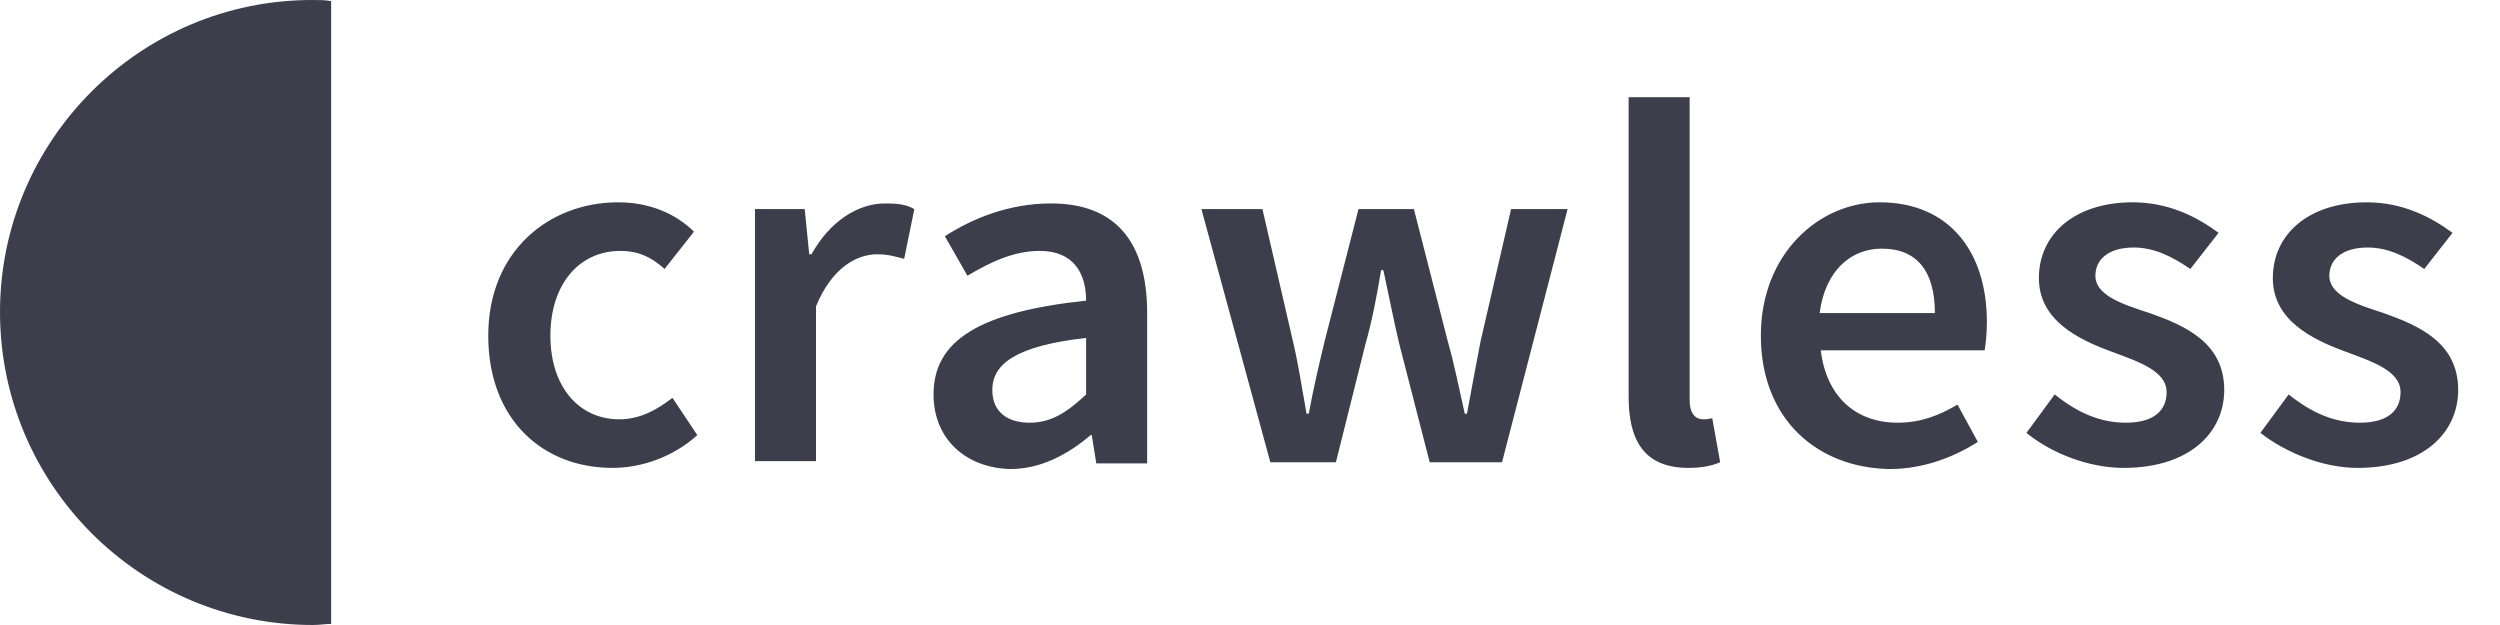 <svg width="192" height="48" viewBox="0 0 192 48" fill="none" xmlns="http://www.w3.org/2000/svg">
<g id="crawless-logo">
<path id="Vector" d="M25.519 47.913C24.998 47.913 24.564 48 24.043 48C10.763 48 0 37.237 0 23.957C0 10.763 10.763 0 23.957 0C24.477 0 24.998 0 25.432 0.087V47.913H25.519ZM37.497 25.779C37.497 19.269 42.184 15.537 47.479 15.537C49.996 15.537 51.993 16.492 53.295 17.794L51.038 20.658C49.996 19.703 48.955 19.269 47.653 19.269C44.441 19.269 42.271 21.873 42.271 25.779C42.271 29.685 44.441 32.203 47.566 32.203C49.215 32.203 50.517 31.421 51.646 30.553L53.555 33.418C51.732 35.067 49.302 35.935 47.045 35.935C41.664 35.935 37.497 32.203 37.497 25.779ZM57.982 35.501V16.058H61.801L62.148 19.53H62.322C63.711 17.013 65.881 15.624 67.964 15.624C69.005 15.624 69.613 15.711 70.221 16.058L69.439 19.877C68.745 19.703 68.224 19.53 67.356 19.53C65.794 19.53 63.884 20.571 62.669 23.523V35.414H57.982V35.501ZM71.696 30.293C71.696 26.127 75.255 23.957 83.414 23.089C83.414 21.005 82.459 19.269 79.855 19.269C77.859 19.269 76.036 20.137 74.3 21.179L72.564 18.141C74.734 16.752 77.512 15.624 80.723 15.624C85.671 15.624 88.101 18.575 88.101 24.043V35.588H84.195L83.848 33.418H83.761C82.025 34.893 79.942 36.022 77.599 36.022C74.127 35.935 71.696 33.678 71.696 30.293ZM76.21 29.946C76.21 31.682 77.425 32.463 79.074 32.463C80.723 32.463 81.939 31.682 83.414 30.293V25.953C78.033 26.561 76.21 27.949 76.21 29.946ZM97.562 35.501L92.268 16.058H96.955L99.298 26.213C99.732 28.036 99.993 29.859 100.34 31.768H100.514C100.861 29.859 101.295 28.036 101.729 26.213L104.333 16.058H108.586L111.19 26.213C111.711 28.036 112.058 29.859 112.492 31.768H112.665C113.013 29.859 113.36 28.036 113.707 26.213L116.051 16.058H120.391L115.356 35.501H109.801L107.458 26.387C107.024 24.564 106.676 22.741 106.242 20.745H106.069C105.722 22.828 105.374 24.651 104.854 26.474L102.597 35.501H97.562ZM125.078 30.466V7.465H129.765V30.727C129.765 31.855 130.286 32.203 130.807 32.203C130.98 32.203 131.154 32.203 131.501 32.116L132.109 35.501C131.501 35.761 130.72 35.935 129.678 35.935C126.293 35.935 125.078 33.852 125.078 30.466ZM135.233 25.779C135.233 19.443 139.747 15.537 144.347 15.537C149.729 15.537 152.593 19.356 152.593 24.738C152.593 25.606 152.506 26.387 152.42 26.908H139.834C140.268 30.466 142.524 32.463 145.736 32.463C147.472 32.463 148.861 31.942 150.336 31.074L151.899 33.938C149.989 35.154 147.646 36.022 145.128 36.022C139.573 35.935 135.233 32.203 135.233 25.779ZM139.747 24.043H148.6C148.6 20.919 147.298 19.096 144.521 19.096C142.177 19.096 140.181 20.745 139.747 24.043ZM155.631 33.244L157.801 30.293C159.537 31.682 161.273 32.463 163.269 32.463C165.439 32.463 166.394 31.508 166.394 30.119C166.394 28.47 164.224 27.776 162.141 26.995C159.537 26.04 156.586 24.564 156.586 21.353C156.586 17.968 159.363 15.537 163.79 15.537C166.568 15.537 168.738 16.666 170.387 17.881L168.217 20.658C166.828 19.703 165.439 19.009 163.877 19.009C161.881 19.009 160.926 19.964 160.926 21.179C160.926 22.655 162.922 23.349 165.092 24.043C167.783 24.998 170.821 26.3 170.821 29.946C170.821 33.244 168.13 35.935 163.096 35.935C160.405 35.935 157.541 34.806 155.631 33.244ZM173.599 33.244L175.769 30.293C177.505 31.682 179.241 32.463 181.237 32.463C183.407 32.463 184.362 31.508 184.362 30.119C184.362 28.47 182.192 27.776 180.109 26.995C177.505 26.04 174.553 24.564 174.553 21.353C174.553 17.968 177.331 15.537 181.758 15.537C184.535 15.537 186.705 16.666 188.354 17.881L186.184 20.658C184.796 19.703 183.407 19.009 181.844 19.009C179.848 19.009 178.893 19.964 178.893 21.179C178.893 22.655 180.89 23.349 183.06 24.043C185.75 24.998 188.788 26.3 188.788 29.946C188.788 33.244 186.098 35.935 181.063 35.935C178.459 35.935 175.595 34.806 173.599 33.244Z" fill="#3E3D4C"/>
</g>
</svg>
